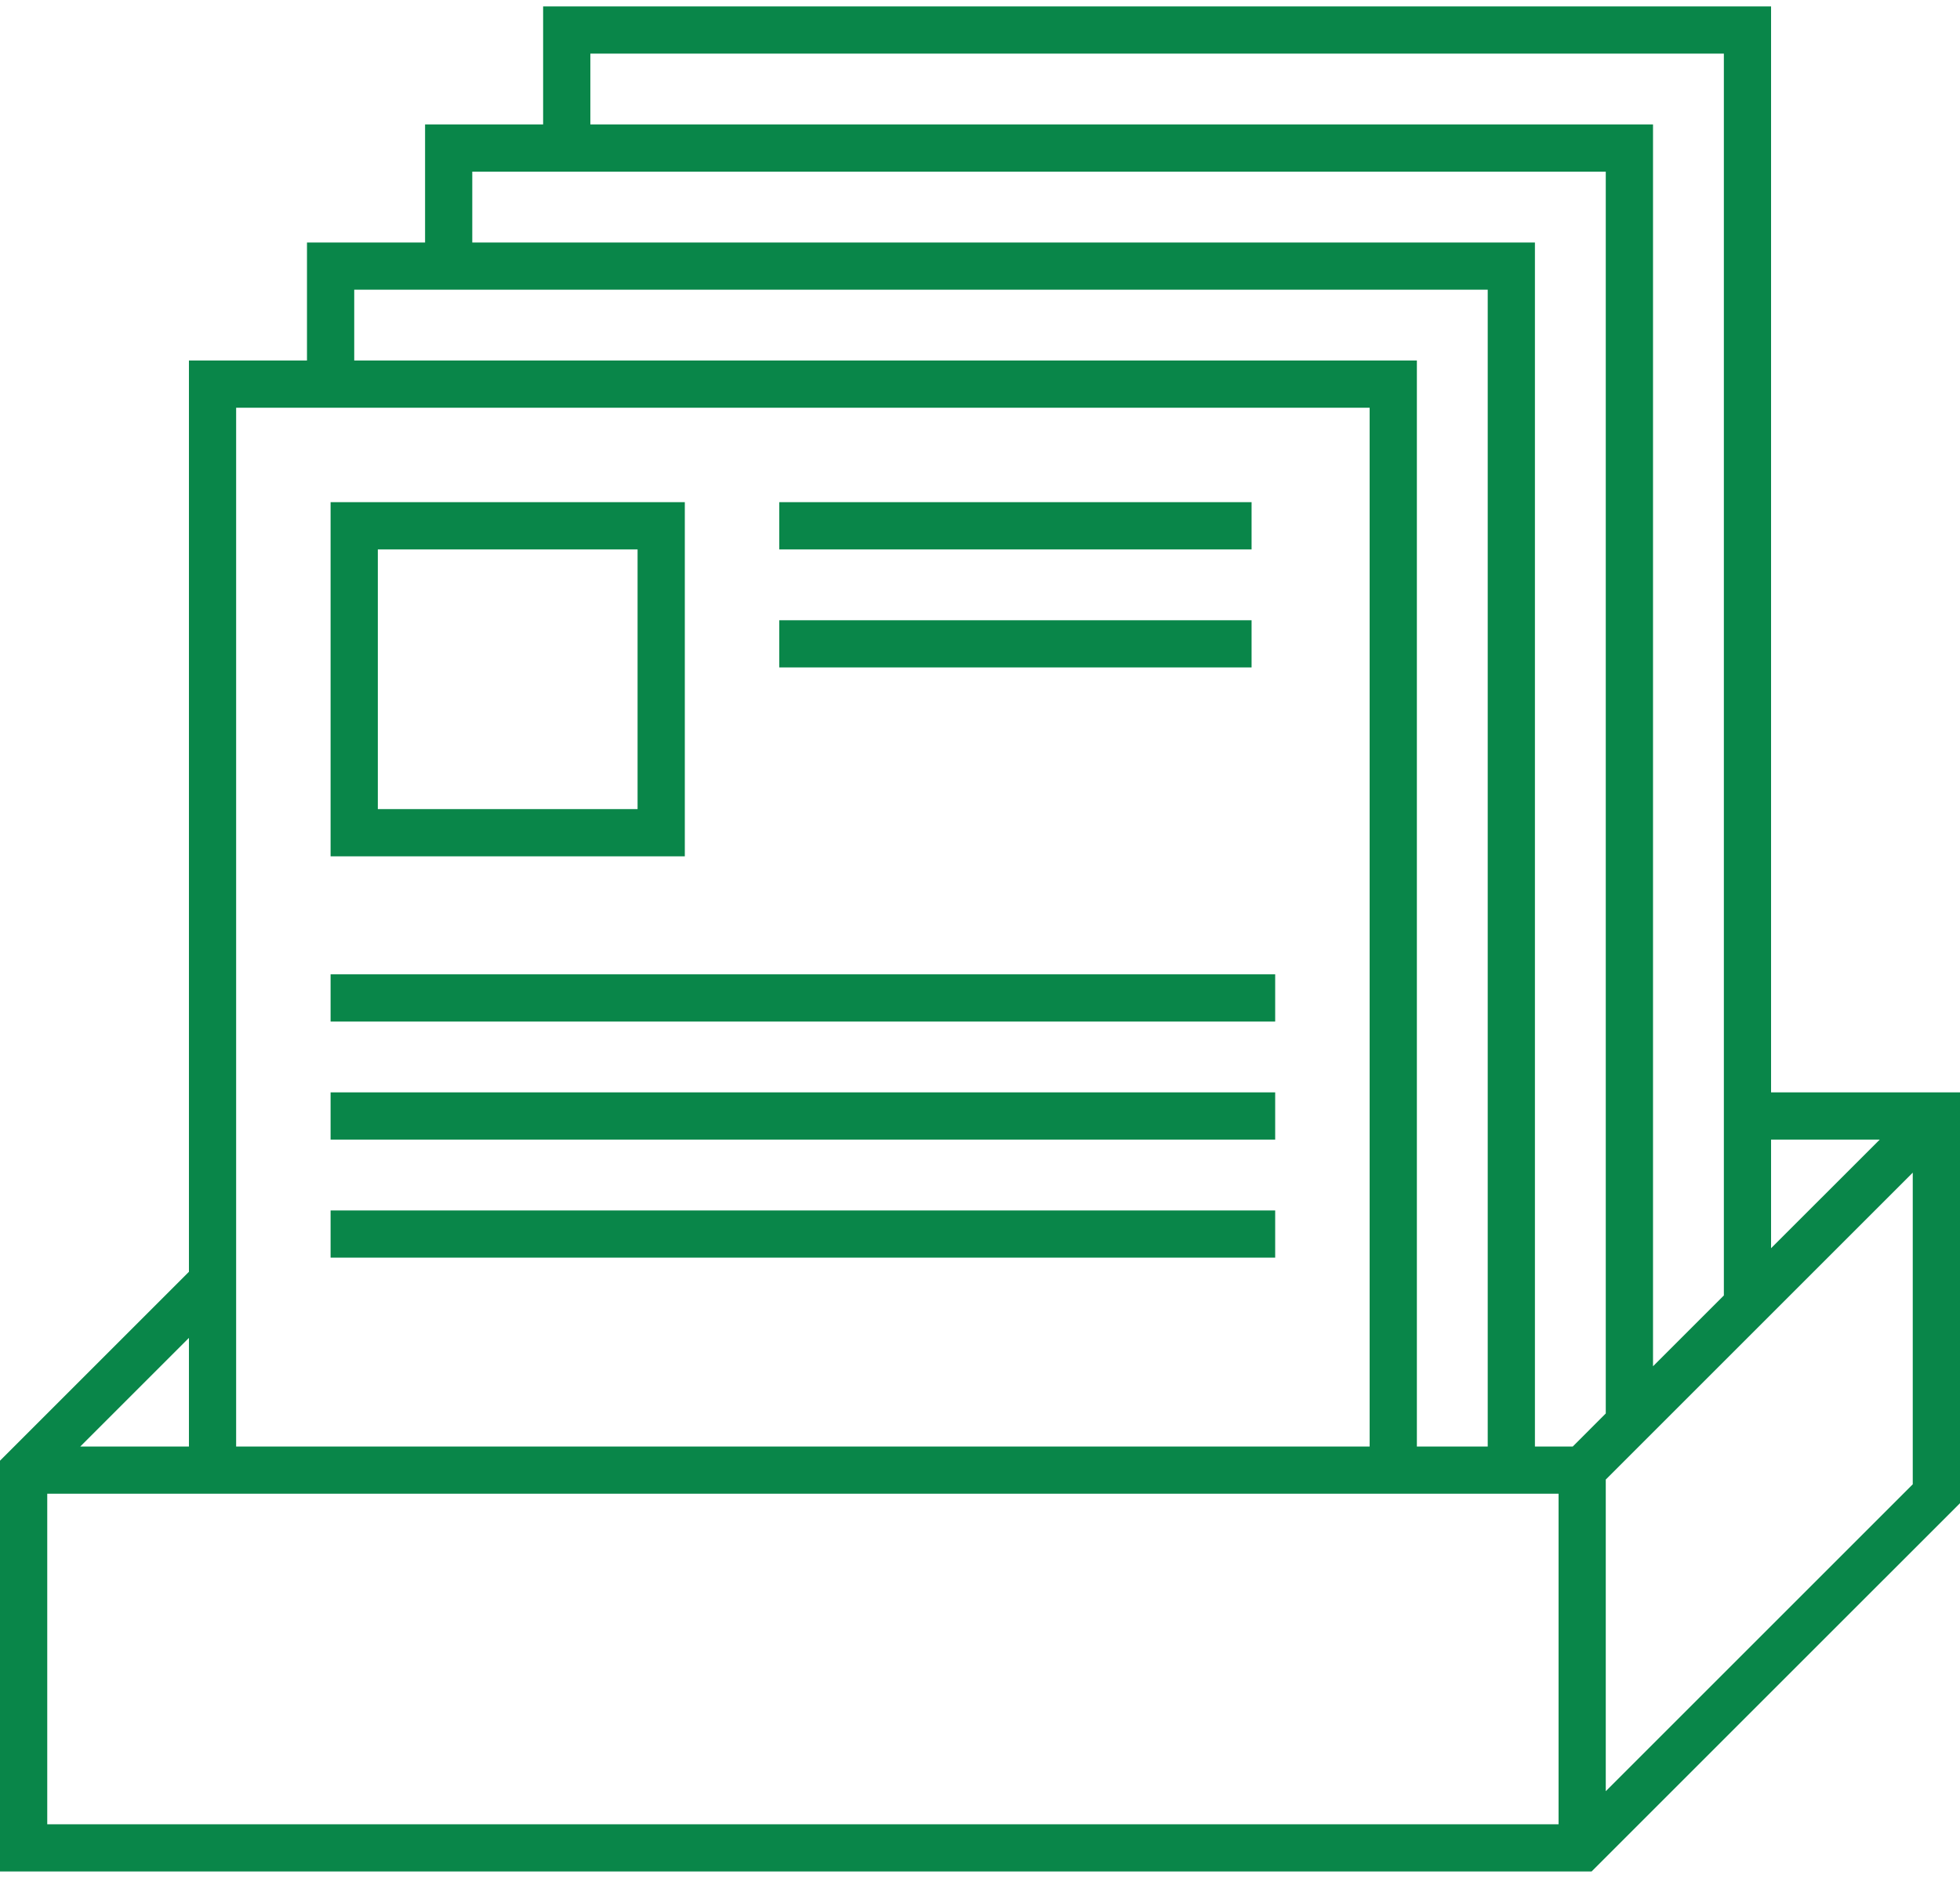 <svg xmlns="http://www.w3.org/2000/svg" viewBox="0 0 48 46" fill="none">
  <path d="M38.978 45.843H0V35.781L4.627 31.154V8.831H7.518V5.94H10.41V3.048H13.301V0.157H43.373V26.759H48V36.822L38.978 45.843ZM1.157 44.687H38.169V36.59H1.157V44.687ZM39.325 36.243V43.877L46.843 36.359V28.725L39.325 36.243ZM37.59 35.434H38.516L39.325 34.624V4.205H11.566V5.94H37.59V35.434ZM34.699 35.434H36.434V7.096H8.675V8.831H34.699V35.434ZM5.783 35.434H33.542V9.988H5.783V35.434ZM1.966 35.434H4.627V32.773L1.966 35.434ZM14.458 3.048H40.482V33.468L42.217 31.733V1.313H14.458V3.048ZM43.373 27.916V30.576L46.034 27.916H43.373ZM31.229 30.807H8.096V29.651H31.229V30.807ZM31.229 27.916H8.096V26.759H31.229V27.916ZM31.229 25.024H8.096V23.867H31.229V25.024ZM16.771 20.976H8.096V12.301H16.771V20.976ZM9.253 19.819H15.614V13.458H9.253V19.819ZM30.651 16.349H19.084V15.193H30.651V16.349ZM30.651 13.458H19.084V12.301H30.651V13.458Z" fill="#098649"/>
</svg>